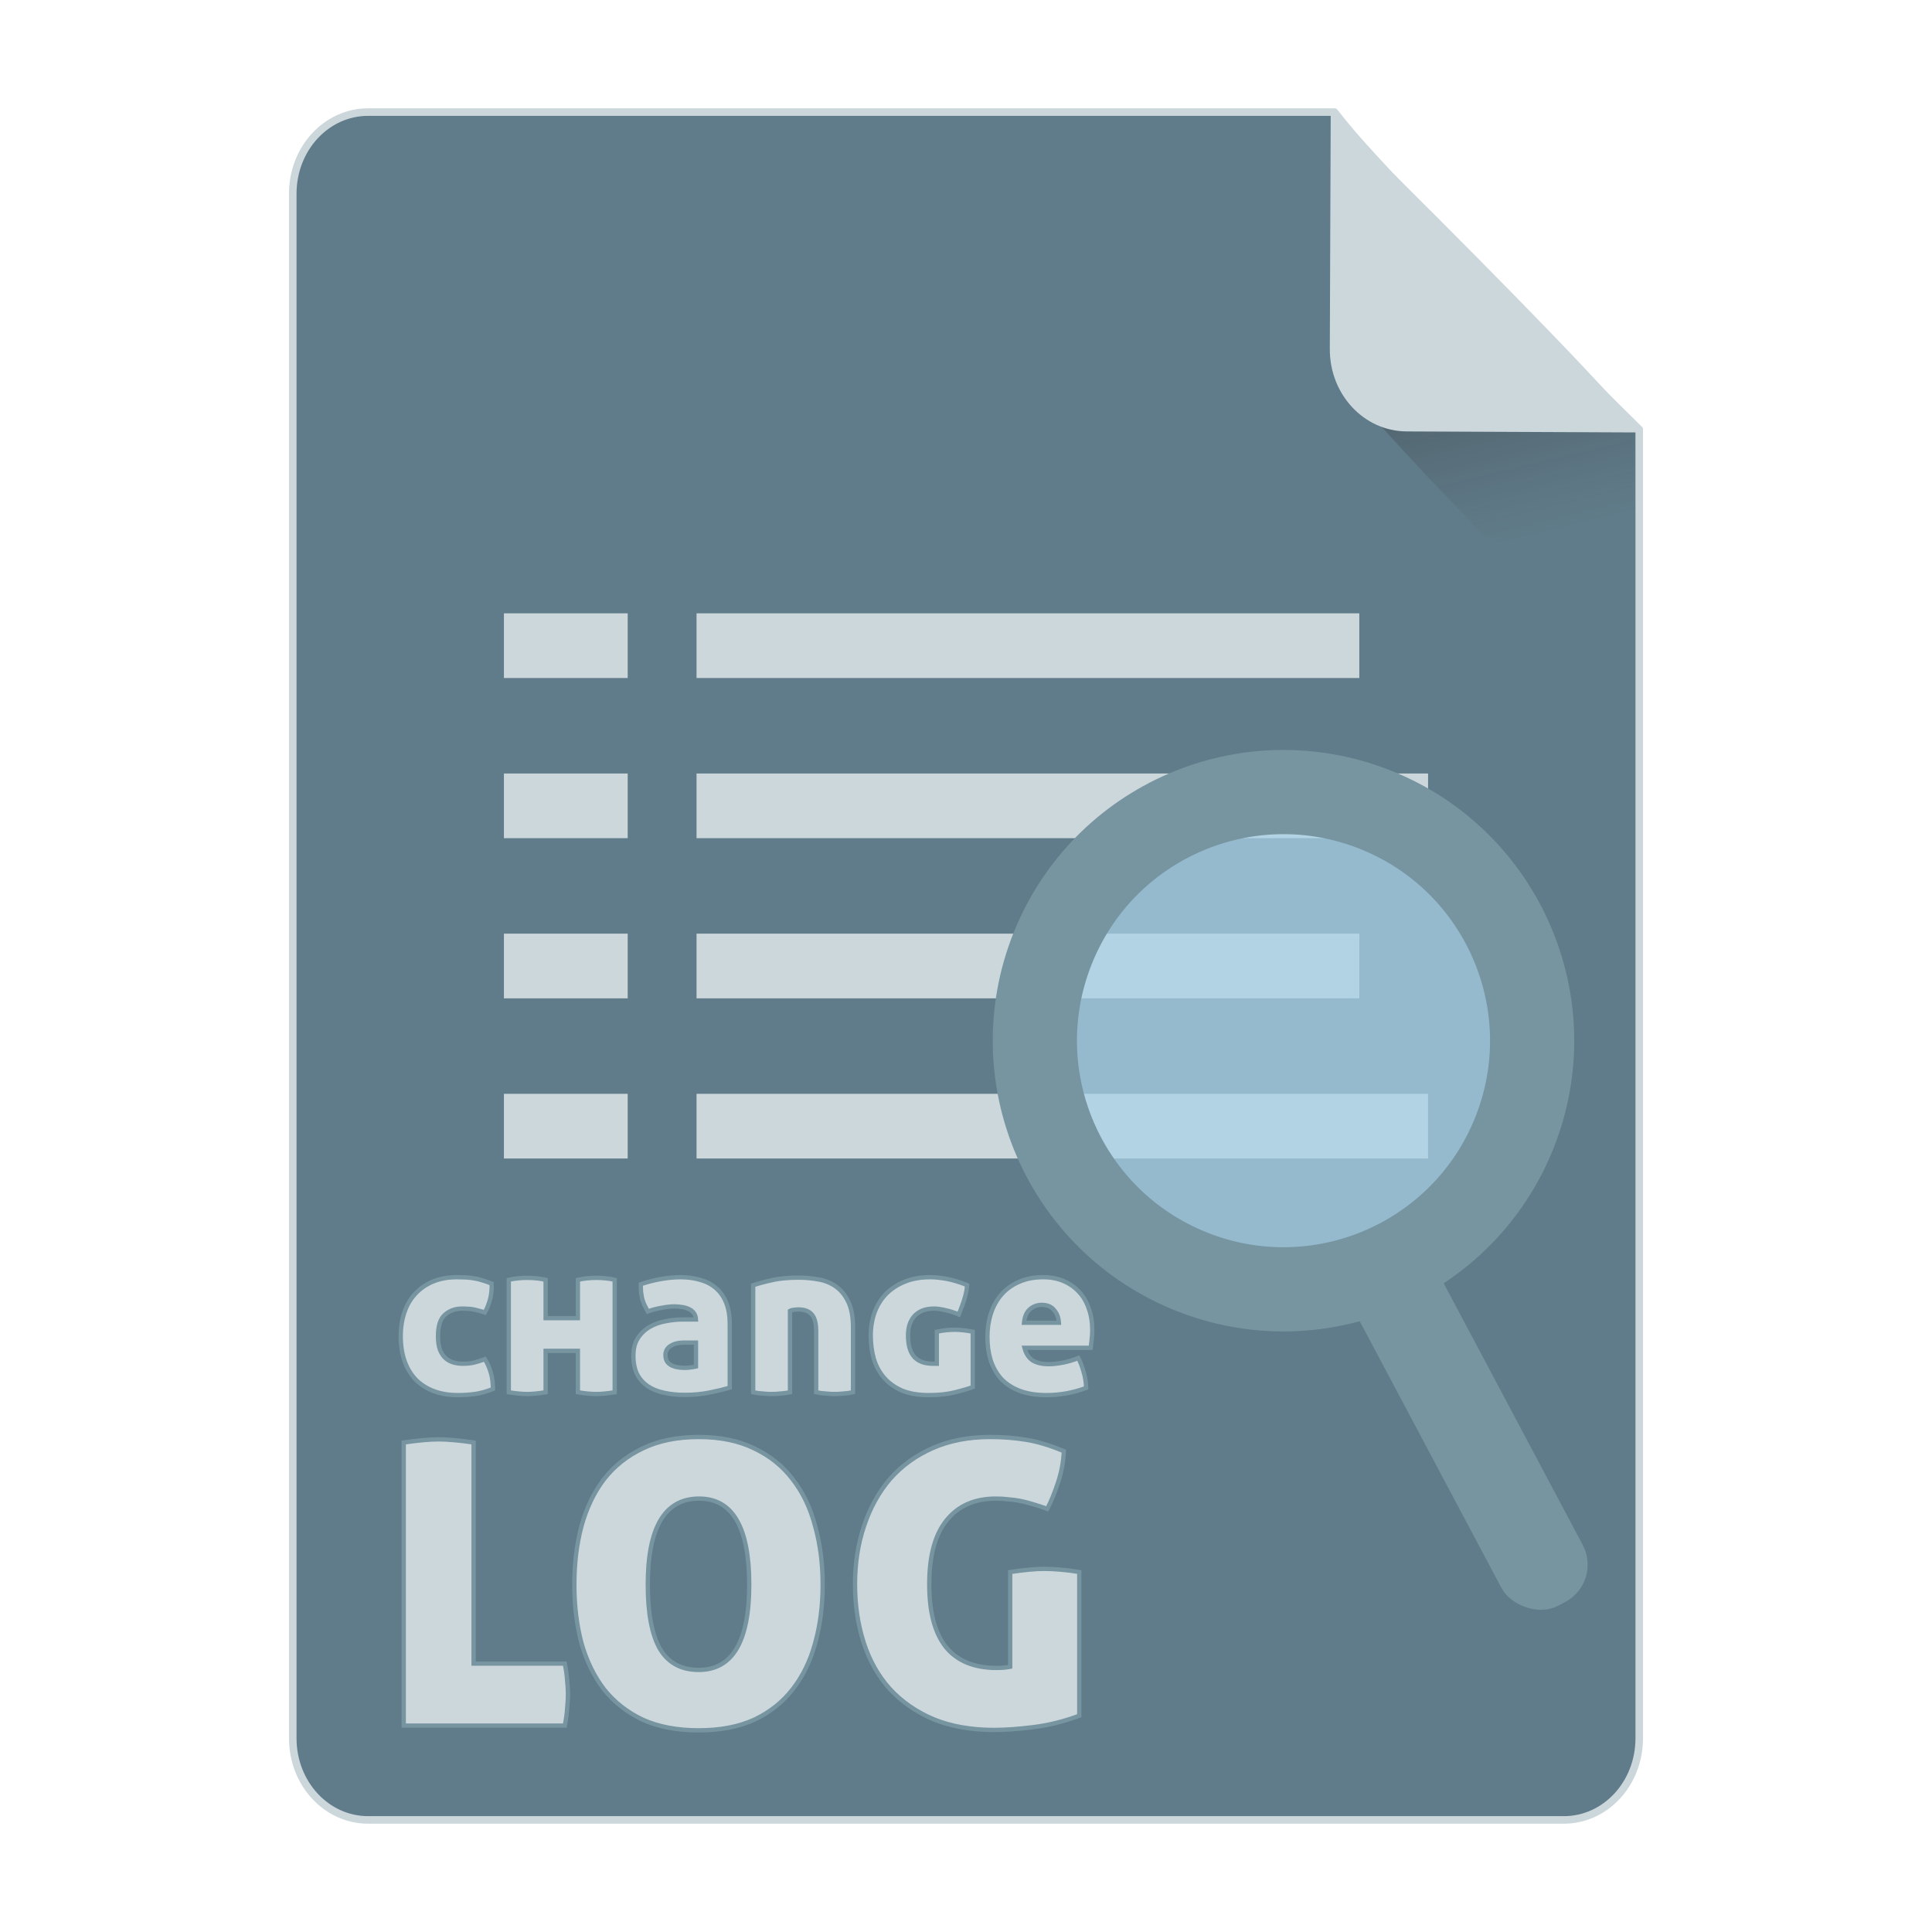 <?xml version="1.0" encoding="UTF-8" standalone="no"?>
<!-- Created with Inkscape (http://www.inkscape.org/) -->

<svg
   xmlns:osb="http://www.openswatchbook.org/uri/2009/osb"
   xmlns:dc="http://purl.org/dc/elements/1.1/"
   xmlns:cc="http://creativecommons.org/ns#"
   xmlns:rdf="http://www.w3.org/1999/02/22-rdf-syntax-ns#"
   xmlns:svg="http://www.w3.org/2000/svg"
   xmlns="http://www.w3.org/2000/svg"
   xmlns:xlink="http://www.w3.org/1999/xlink"
   xmlns:sodipodi="http://sodipodi.sourceforge.net/DTD/sodipodi-0.dtd"
   xmlns:inkscape="http://www.inkscape.org/namespaces/inkscape"
   width="512px"
   height="512px"
   viewBox="0 0 512 512"
   version="1.1"
   id="SVGRoot"
   inkscape:version="0.92.1 r15371"
   sodipodi:docname="changelog.svg">
  <sodipodi:namedview
     id="base"
     pagecolor="#ffffff"
     bordercolor="#666666"
     borderopacity="1.0"
     inkscape:pageopacity="0.0"
     inkscape:pageshadow="2"
     inkscape:zoom="0.70710678"
     inkscape:cx="441.63813"
     inkscape:cy="392.57844"
     inkscape:document-units="px"
     inkscape:current-layer="layer1"
     showgrid="false"
     inkscape:window-width="1280"
     inkscape:window-height="947"
     inkscape:window-x="0"
     inkscape:window-y="0"
     inkscape:window-maximized="1" />
  <defs
     id="defs4710">
    <linearGradient
       inkscape:collect="always"
       id="linearGradient4573">
      <stop
         style="stop-color:#181818;stop-opacity:0.306"
         offset="0"
         id="stop4569" />
      <stop
         style="stop-color:#404040;stop-opacity:0"
         offset="1"
         id="stop4571" />
    </linearGradient>
    <marker
       inkscape:stockid="DotM"
       orient="auto"
       refY="0.0"
       refX="0.0"
       id="DotM"
       style="overflow:visible"
       inkscape:isstock="true">
      <path
         id="path4618"
         d="M -2.5,-1.0 C -2.5,1.76 -4.74,4.0 -7.5,4.0 C -10.26,4.0 -12.5,1.76 -12.5,-1.0 C -12.5,-3.76 -10.26,-6.0 -7.5,-6.0 C -4.74,-6.0 -2.5,-3.76 -2.5,-1.0 z "
         style="fill-rule:evenodd;stroke:#000000;stroke-width:1.0pt"
         transform="scale(0.4) translate(7.4, 1)" />
    </marker>
    <linearGradient
       osb:paint="solid"
       id="linearGradient5207">
      <stop
         id="stop5209"
         offset="0"
         style="stop-color:#000015;stop-opacity:1;" />
    </linearGradient>
    <clipPath
       id="clipPath3006-9-8"
       clipPathUnits="userSpaceOnUse">
      <path
         inkscape:export-ydpi="90"
         inkscape:export-xdpi="90"
         transform="matrix(1.202,0,0,1.202,-93.204,-75.172)"
         d="m 483,275.5 a 192.5,192.5 0 1 1 -385,0 192.5,192.5 0 1 1 385,0 z"
         sodipodi:ry="192.5"
         sodipodi:rx="192.5"
         sodipodi:cy="275.5"
         sodipodi:cx="290.5"
         id="path3008-1-1"
         style="fill:#ffffff;fill-opacity:1;stroke:none;display:inline"
         sodipodi:type="arc" />
    </clipPath>
    <mask
       id="mask3818-4"
       maskUnits="userSpaceOnUse">
      <path
         sodipodi:type="arc"
         style="fill:#ffffff;fill-opacity:1;stroke:none;display:inline"
         id="path3820-9"
         sodipodi:cx="290.5"
         sodipodi:cy="275.5"
         sodipodi:rx="192.5"
         sodipodi:ry="192.5"
         d="m 483,275.5 a 192.5,192.5 0 1 1 -385,0 192.5,192.5 0 1 1 385,0 z"
         transform="matrix(1.202,0,0,1.202,-93.204,-75.172)"
         inkscape:export-xdpi="90"
         inkscape:export-ydpi="90" />
    </mask>
    <clipPath
       id="clipPath3006"
       clipPathUnits="userSpaceOnUse">
      <path
         inkscape:export-ydpi="90"
         inkscape:export-xdpi="90"
         transform="matrix(1.202,0,0,1.202,-93.204,-75.172)"
         d="m 483,275.5 a 192.5,192.5 0 1 1 -385,0 192.5,192.5 0 1 1 385,0 z"
         sodipodi:ry="192.5"
         sodipodi:rx="192.5"
         sodipodi:cy="275.5"
         sodipodi:cx="290.5"
         id="path3008"
         style="fill:#ffffff;fill-opacity:1;stroke:none;display:inline"
         sodipodi:type="arc" />
    </clipPath>
    <clipPath
       id="clipPath3006-9"
       clipPathUnits="userSpaceOnUse">
      <path
         inkscape:export-ydpi="90"
         inkscape:export-xdpi="90"
         transform="matrix(1.202,0,0,1.202,-93.204,-75.172)"
         d="m 483,275.5 a 192.5,192.5 0 1 1 -385,0 192.5,192.5 0 1 1 385,0 z"
         sodipodi:ry="192.5"
         sodipodi:rx="192.5"
         sodipodi:cy="275.5"
         sodipodi:cx="290.5"
         id="path3008-1"
         style="fill:#ffffff;fill-opacity:1;stroke:none;display:inline"
         sodipodi:type="arc" />
    </clipPath>
    <mask
       maskUnits="userSpaceOnUse"
       id="mask3818-0">
      <path
         inkscape:export-ydpi="90"
         inkscape:export-xdpi="90"
         transform="matrix(1.202,0,0,1.202,-93.204,-75.172)"
         d="m 483,275.5 a 192.5,192.5 0 1 1 -385,0 192.5,192.5 0 1 1 385,0 z"
         sodipodi:ry="192.5"
         sodipodi:rx="192.5"
         sodipodi:cy="275.5"
         sodipodi:cx="290.5"
         id="path3820-8"
         style="fill:#ffffff;fill-opacity:1;stroke:none;display:inline"
         sodipodi:type="arc" />
    </mask>
    <mask
       maskUnits="userSpaceOnUse"
       id="mask3818-2">
      <path
         inkscape:export-ydpi="90"
         inkscape:export-xdpi="90"
         transform="matrix(1.202,0,0,1.202,-93.204,-75.172)"
         d="m 483,275.5 a 192.5,192.5 0 1 1 -385,0 192.5,192.5 0 1 1 385,0 z"
         sodipodi:ry="192.5"
         sodipodi:rx="192.5"
         sodipodi:cy="275.5"
         sodipodi:cx="290.5"
         id="path3820-2-2"
         style="fill:#ffffff;fill-opacity:1;stroke:none;display:inline"
         sodipodi:type="arc" />
    </mask>
    <clipPath
       id="clipPath3934"
       clipPathUnits="userSpaceOnUse">
      <path
         id="path3936"
         d="m 0,0 0,1024 1024,0 L 1024,0 0,0 z m 278.438,333.844 119.781,0 c 9.837,42.315 19.86,84.586 29.938,126.844 9.87,-42.288 20.051,-84.502 29.688,-126.844 l 108.906,0 c 9.636,42.341 19.818,84.556 29.688,126.844 10.078,-42.258 20.1,-84.529 29.938,-126.844 l 119.188,0 c -26.262,110.731 -52.496,221.469 -78.281,332.312 l -122.812,0 c -10.594,-45.557 -21.466,-91.049 -32.375,-136.531 -10.663,45.511 -21.561,90.969 -32,136.531 l -122.812,0 c -25.714,-110.035 -52.029,-219.929 -78.25,-329.844 l -0.594,-2.469 z"
         style="fill:#ff3232;fill-opacity:1;stroke:none"
         inkscape:connector-curvature="0" />
    </clipPath>
    <clipPath
       id="clipPath3929"
       clipPathUnits="userSpaceOnUse">
      <path
         inkscape:connector-curvature="0"
         style="fill:#ff3232;fill-opacity:1;stroke:none"
         d="m 0,0 0,1024 1024,0 L 1024,0 0,0 z m 278.438,333.844 119.781,0 c 9.837,42.315 19.86,84.586 29.938,126.844 9.87,-42.288 20.051,-84.502 29.688,-126.844 l 108.906,0 c 9.636,42.341 19.818,84.556 29.688,126.844 10.078,-42.258 20.1,-84.529 29.938,-126.844 l 119.188,0 c -26.262,110.731 -52.496,221.469 -78.281,332.312 l -122.812,0 c -10.594,-45.557 -21.466,-91.049 -32.375,-136.531 -10.663,45.511 -21.561,90.969 -32,136.531 l -122.812,0 c -25.714,-110.035 -52.029,-219.929 -78.25,-329.844 l -0.594,-2.469 z"
         id="path3931" />
    </clipPath>
    <mask
       maskUnits="userSpaceOnUse"
       id="mask3818">
      <path
         inkscape:export-ydpi="90"
         inkscape:export-xdpi="90"
         transform="matrix(1.202,0,0,1.202,-93.204,-75.172)"
         d="m 483,275.5 a 192.5,192.5 0 1 1 -385,0 192.5,192.5 0 1 1 385,0 z"
         sodipodi:ry="192.5"
         sodipodi:rx="192.5"
         sodipodi:cy="275.5"
         sodipodi:cx="290.5"
         id="path3820"
         style="fill:#ffffff;fill-opacity:1;stroke:none;display:inline"
         sodipodi:type="arc" />
    </mask>
    <linearGradient
       inkscape:collect="always"
       xlink:href="#linearGradient4573"
       id="linearGradient4575"
       x1="408.843"
       y1="89.269"
       x2="420.611"
       y2="138.413"
       gradientUnits="userSpaceOnUse"
       gradientTransform="matrix(0.997,0,0,1,1.252,0)" />
    <linearGradient
       inkscape:collect="always"
       xlink:href="#linearGradient4573"
       id="linearGradient6771"
       gradientUnits="userSpaceOnUse"
       gradientTransform="matrix(0.997,0,0,1,1.252,0)"
       x1="408.843"
       y1="89.269"
       x2="420.611"
       y2="138.413" />
  </defs>
  <g
     id="layer1"
     inkscape:groupmode="layer"
     inkscape:label="Capa 1">
    <path
       style="opacity:1;fill:#607b89;fill-opacity:1;fill-rule:evenodd;stroke:#ccd7dc;stroke-width:2;stroke-linejoin:round;stroke-miterlimit:4;stroke-dasharray:none;stroke-dashoffset:0;stroke-opacity:1;paint-order:normal"
       d="m 97.584,29.7 c -11.079,0 -19.998,9.652 -19.998,21.641 V 460.661 c 0,11.989 8.919,21.639 19.998,21.639 H 414.416 c 11.079,0 19.998,-9.65 19.998,-21.639 V 113.796 c -0.334,-0.33 -0.469,-0.432 -0.814,-0.773 -9.642,-9.532 -23.807,-23.701 -37.645,-37.822 -6.919,-7.06 -13.755,-14.11 -19.904,-20.561 -6.149,-6.451 -11.609,-12.303 -15.775,-16.973 -3.083,-3.455 -4.823,-5.683 -6.625,-7.967 z"
       id="path4506"
       inkscape:connector-curvature="0"
       sodipodi:nodetypes="ssssssccccccs" />
    <g
       id="g4584"
       transform="matrix(0.383,0,0,0.383,74.407,31.974)"
       style="fill:#75abd3;fill-opacity:1;stroke:#9dc4df;stroke-opacity:1" />
    <path
       style="opacity:1;fill:#ccd7dc;fill-opacity:1;fill-rule:evenodd;stroke:#7794a1;stroke-width:1.142;stroke-linecap:square;stroke-linejoin:miter;stroke-miterlimit:4;stroke-dasharray:none;stroke-dashoffset:0;stroke-opacity:1;paint-order:markers fill stroke"
       d="M 185.164 380.816 C 179.444 380.816 174.492 381.829 170.307 383.852 C 166.191 385.805 162.773 388.524 160.053 392.012 C 157.402 395.499 155.415 399.65 154.09 404.463 C 152.834 409.206 152.207 414.367 152.207 419.947 C 152.207 425.527 152.834 430.689 154.09 435.432 C 155.415 440.105 157.402 444.186 160.053 447.674 C 162.773 451.092 166.191 453.777 170.307 455.73 C 174.492 457.614 179.444 458.555 185.164 458.555 C 190.884 458.555 195.801 457.614 199.916 455.73 C 204.031 453.777 207.414 451.092 210.064 447.674 C 212.785 444.186 214.774 440.105 216.029 435.432 C 217.355 430.689 218.018 425.527 218.018 419.947 C 218.018 414.367 217.355 409.206 216.029 404.463 C 214.774 399.65 212.785 395.499 210.064 392.012 C 207.414 388.524 204.031 385.805 199.916 383.852 C 195.801 381.829 190.884 380.816 185.164 380.816 z M 262.373 380.816 C 256.723 380.816 251.665 381.793 247.201 383.746 C 242.737 385.699 238.971 388.421 235.902 391.908 C 232.903 395.396 230.6 399.545 228.996 404.357 C 227.392 409.101 226.59 414.264 226.59 419.844 C 226.59 425.424 227.358 430.585 228.893 435.328 C 230.427 440.071 232.728 444.151 235.797 447.568 C 238.936 450.986 242.807 453.672 247.41 455.625 C 252.014 457.508 257.385 458.451 263.523 458.451 C 266.383 458.451 269.801 458.207 273.777 457.719 C 277.823 457.23 281.902 456.218 286.018 454.684 L 286.018 416.6 C 284.413 416.321 282.776 416.112 281.102 415.973 C 279.428 415.833 277.996 415.762 276.811 415.762 C 275.555 415.762 274.195 415.833 272.73 415.973 C 271.266 416.112 269.592 416.321 267.709 416.6 L 267.709 441.711 C 266.663 441.92 265.476 442.023 264.15 442.023 C 258.222 442.023 253.759 440.211 250.76 436.584 C 247.76 432.887 246.26 427.307 246.26 419.844 C 246.26 412.311 247.794 406.659 250.863 402.893 C 253.932 399.056 258.292 397.139 263.941 397.139 C 265.127 397.139 266.243 397.208 267.289 397.348 C 268.335 397.417 269.383 397.558 270.43 397.768 C 271.476 397.977 272.556 398.255 273.672 398.604 C 274.858 398.952 276.148 399.371 277.543 399.859 C 278.519 397.976 279.462 395.673 280.369 392.953 C 281.276 390.233 281.798 387.444 281.938 384.584 C 278.31 383.049 274.962 382.037 271.893 381.549 C 268.893 381.061 265.721 380.816 262.373 380.816 z M 116.197 381.445 C 115.011 381.445 113.65 381.515 112.115 381.654 C 110.581 381.794 108.874 382.002 106.99 382.281 L 106.99 457.299 L 149.678 457.299 C 150.026 455.485 150.235 453.951 150.305 452.695 C 150.444 451.37 150.514 450.115 150.514 448.93 C 150.514 447.883 150.444 446.732 150.305 445.477 C 150.235 444.151 150.026 442.617 149.678 440.873 L 125.508 440.873 L 125.508 382.281 C 123.694 382.002 121.985 381.794 120.381 381.654 C 118.846 381.515 117.453 381.445 116.197 381.445 z M 185.27 397.139 C 194.128 397.139 198.557 404.741 198.557 419.947 C 198.557 435.014 194.092 442.547 185.164 442.547 C 180.56 442.547 177.142 440.699 174.91 437.002 C 172.748 433.235 171.668 427.55 171.668 419.947 C 171.668 404.741 176.202 397.139 185.27 397.139 z "
       id="rect4610" />
    <path
       style="opacity:1;fill:url(#linearGradient6771);fill-opacity:1;fill-rule:evenodd;stroke:none;stroke-width:8.778;stroke-linecap:square;stroke-linejoin:miter;stroke-miterlimit:4;stroke-dasharray:none;stroke-dashoffset:0;stroke-opacity:1;paint-order:markers fill stroke"
       d="m 433.289,182.376 v -69.47 c 0,-0.039 -0.031,-0.07 -0.07,-0.07 h -67.337 c 4.099,4.509 8.407,9.213 13.779,14.863 7.205,7.577 15.217,15.86 23.325,24.155 11.139,11.395 20.831,21.059 30.303,30.523 z"
       id="path4566"
       inkscape:connector-curvature="0" />
    <path
       style="opacity:1;fill:#ccd7dc;fill-opacity:1;fill-rule:evenodd;stroke:none;stroke-width:1.054;stroke-linejoin:round;stroke-miterlimit:4;stroke-dasharray:none;stroke-dashoffset:0;stroke-opacity:1;paint-order:normal"
       d="m 435,114.606 c -1.835,-2.305 -3.608,-4.553 -6.75,-8.041 -4.246,-4.714 -9.813,-10.623 -16.082,-17.137 C 405.9,82.913 398.929,75.794 391.874,68.663 377.765,54.402 363.321,40.091 353.488,30.462 c -0.353,-0.345 -0.49,-0.448 -0.831,-0.781 l -0.244,62.802 c -0.047,12.055 9.045,21.801 20.386,21.85 z"
       id="rect4485"
       inkscape:connector-curvature="0" />
    <path
       style="opacity:1;fill:#ccd7dc;fill-opacity:1;fill-rule:evenodd;stroke:#7794a1;stroke-width:1.142;stroke-linecap:square;stroke-linejoin:miter;stroke-miterlimit:4;stroke-dasharray:none;stroke-dashoffset:0;stroke-opacity:1;paint-order:markers fill stroke"
       d="M 121.102 338.469 C 118.714 338.469 116.595 338.853 114.746 339.623 C 112.898 340.393 111.337 341.473 110.066 342.859 C 108.796 344.207 107.834 345.844 107.18 347.77 C 106.525 349.695 106.197 351.812 106.197 354.123 C 106.197 356.511 106.525 358.668 107.18 360.594 C 107.834 362.481 108.796 364.117 110.066 365.504 C 111.376 366.852 112.974 367.891 114.861 368.623 C 116.748 369.355 118.924 369.721 121.389 369.721 C 122.852 369.721 124.316 369.624 125.779 369.432 C 127.243 369.239 128.861 368.797 130.633 368.104 C 130.633 366.448 130.44 364.984 130.055 363.713 C 129.67 362.403 129.149 361.229 128.494 360.189 C 127.377 360.613 126.396 360.921 125.549 361.113 C 124.74 361.306 123.777 361.402 122.66 361.402 C 121.774 361.402 120.928 361.286 120.119 361.055 C 119.349 360.824 118.655 360.44 118.039 359.9 C 117.461 359.361 116.981 358.629 116.596 357.705 C 116.249 356.742 116.074 355.548 116.074 354.123 C 116.074 351.427 116.671 349.541 117.865 348.463 C 119.098 347.346 120.638 346.787 122.486 346.787 C 122.987 346.787 123.449 346.805 123.873 346.844 C 124.335 346.844 124.798 346.884 125.26 346.961 C 125.722 347.038 126.204 347.153 126.705 347.307 C 127.244 347.422 127.839 347.595 128.494 347.826 C 129.149 346.594 129.631 345.343 129.939 344.072 C 130.248 342.763 130.362 341.454 130.285 340.145 C 129.361 339.798 128.514 339.508 127.744 339.277 C 127.012 339.046 126.281 338.873 125.549 338.758 C 124.856 338.642 124.144 338.564 123.412 338.525 C 122.68 338.487 121.91 338.469 121.102 338.469 z M 180.275 338.469 C 178.812 338.469 177.155 338.622 175.307 338.93 C 173.497 339.238 171.669 339.7 169.82 340.316 C 169.82 341.087 169.838 341.78 169.877 342.396 C 169.954 342.974 170.05 343.551 170.166 344.129 C 170.32 344.668 170.513 345.207 170.744 345.746 C 171.014 346.285 171.321 346.882 171.668 347.537 C 172.977 347.075 174.248 346.749 175.48 346.557 C 176.713 346.326 177.791 346.209 178.715 346.209 C 179.408 346.209 180.084 346.267 180.738 346.383 C 181.393 346.46 181.988 346.633 182.527 346.902 C 183.067 347.133 183.511 347.479 183.857 347.941 C 184.204 348.404 184.397 348.983 184.436 349.676 L 180.91 349.676 C 179.447 349.676 177.945 349.829 176.404 350.137 C 174.864 350.406 173.458 350.907 172.188 351.639 C 170.917 352.37 169.877 353.354 169.068 354.586 C 168.26 355.818 167.855 357.377 167.855 359.264 C 167.855 361.189 168.183 362.828 168.838 364.176 C 169.531 365.485 170.474 366.543 171.668 367.352 C 172.862 368.16 174.287 368.739 175.943 369.086 C 177.638 369.471 179.486 369.662 181.488 369.662 C 183.799 369.662 185.995 369.451 188.074 369.027 C 190.154 368.604 191.925 368.179 193.389 367.756 L 193.389 350.83 C 193.389 348.673 193.081 346.826 192.465 345.285 C 191.849 343.706 190.962 342.415 189.807 341.414 C 188.69 340.413 187.323 339.681 185.705 339.219 C 184.088 338.718 182.278 338.469 180.275 338.469 z M 246.527 338.469 C 243.947 338.469 241.675 338.873 239.711 339.682 C 237.747 340.49 236.092 341.588 234.744 342.975 C 233.435 344.361 232.433 345.998 231.74 347.885 C 231.086 349.772 230.758 351.774 230.758 353.893 C 230.758 356.088 231.027 358.149 231.566 360.074 C 232.144 362 233.049 363.675 234.281 365.1 C 235.514 366.525 237.092 367.661 239.018 368.508 C 240.982 369.317 243.35 369.721 246.123 369.721 C 248.78 369.721 251.111 369.469 253.113 368.969 C 255.116 368.468 256.676 368.008 257.793 367.584 L 257.793 352.91 C 255.944 352.564 254.346 352.391 252.998 352.391 C 252.305 352.391 251.573 352.429 250.803 352.506 C 250.071 352.583 249.225 352.718 248.262 352.91 L 248.262 361.402 L 247.221 361.402 C 245.064 361.402 243.427 360.805 242.311 359.611 C 241.194 358.379 240.637 356.473 240.637 353.893 C 240.637 352.968 240.751 352.082 240.982 351.234 C 241.252 350.349 241.656 349.579 242.195 348.924 C 242.734 348.269 243.448 347.75 244.334 347.365 C 245.22 346.98 246.297 346.787 247.568 346.787 C 248.377 346.787 249.34 346.922 250.457 347.191 C 251.574 347.422 252.786 347.807 254.096 348.346 C 254.442 347.498 254.732 346.748 254.963 346.094 C 255.232 345.401 255.444 344.765 255.598 344.188 C 255.79 343.571 255.945 342.974 256.061 342.396 C 256.176 341.819 256.252 341.204 256.291 340.549 C 254.365 339.779 252.594 339.238 250.977 338.93 C 249.359 338.622 247.875 338.469 246.527 338.469 z M 276.461 338.469 C 273.996 338.469 271.839 338.891 269.99 339.738 C 268.142 340.547 266.602 341.665 265.369 343.09 C 264.137 344.515 263.212 346.19 262.596 348.115 C 261.98 350.041 261.672 352.102 261.672 354.297 C 261.672 356.531 261.961 358.591 262.539 360.479 C 263.155 362.366 264.08 364.002 265.312 365.389 C 266.583 366.737 268.2 367.794 270.164 368.564 C 272.167 369.335 274.555 369.721 277.328 369.721 C 280.91 369.721 284.414 369.085 287.842 367.814 C 287.803 366.312 287.572 364.869 287.148 363.482 C 286.763 362.096 286.301 360.902 285.762 359.9 C 284.414 360.44 283.047 360.844 281.66 361.113 C 280.274 361.383 279.021 361.518 277.904 361.518 C 276.171 361.518 274.766 361.19 273.688 360.535 C 272.648 359.88 271.916 358.765 271.492 357.186 L 289.055 357.186 C 289.132 356.646 289.208 355.973 289.285 355.164 C 289.401 354.317 289.459 353.372 289.459 352.332 C 289.459 350.329 289.151 348.482 288.535 346.787 C 287.957 345.054 287.109 343.59 285.992 342.396 C 284.875 341.164 283.508 340.201 281.891 339.508 C 280.312 338.815 278.502 338.469 276.461 338.469 z M 211.727 338.584 C 208.838 338.584 206.431 338.815 204.506 339.277 C 202.58 339.701 200.944 340.143 199.596 340.605 L 199.596 368.969 C 200.597 369.161 201.502 369.278 202.311 369.316 C 203.119 369.393 203.851 369.432 204.506 369.432 C 205.122 369.432 205.834 369.393 206.643 369.316 C 207.451 369.278 208.356 369.161 209.357 368.969 L 209.357 347.365 C 209.473 347.288 209.762 347.21 210.225 347.133 C 210.725 347.056 211.188 347.018 211.611 347.018 C 213.19 347.018 214.365 347.46 215.135 348.346 C 215.905 349.231 216.289 350.695 216.289 352.736 L 216.289 368.969 C 217.29 369.161 218.195 369.278 219.004 369.316 C 219.813 369.393 220.545 369.432 221.199 369.432 C 221.815 369.432 222.529 369.393 223.338 369.316 C 224.147 369.278 225.051 369.161 226.053 368.969 L 226.053 351.697 C 226.053 348.847 225.61 346.555 224.725 344.822 C 223.877 343.089 222.759 341.76 221.373 340.836 C 220.025 339.912 218.505 339.316 216.811 339.047 C 215.116 338.739 213.421 338.584 211.727 338.584 z M 139.742 338.641 C 138.972 338.641 138.164 338.681 137.316 338.758 C 136.508 338.835 135.679 338.97 134.832 339.162 L 134.832 368.969 C 135.795 369.123 136.681 369.239 137.49 369.316 C 138.299 369.393 139.031 369.432 139.686 369.432 C 140.34 369.432 141.07 369.393 141.879 369.316 C 142.688 369.239 143.594 369.123 144.596 368.969 L 144.596 357.994 L 153.145 357.994 L 153.145 368.969 C 154.107 369.123 154.994 369.239 155.803 369.316 C 156.611 369.393 157.341 369.432 157.996 369.432 C 158.651 369.432 159.383 369.393 160.191 369.316 C 161 369.239 161.905 369.123 162.906 368.969 L 162.906 339.162 C 162.098 338.97 161.271 338.835 160.424 338.758 C 159.577 338.681 158.786 338.641 158.055 338.641 C 157.284 338.641 156.476 338.681 155.629 338.758 C 154.82 338.835 153.992 338.97 153.145 339.162 L 153.145 349.328 L 144.596 349.328 L 144.596 339.162 C 143.787 338.97 142.959 338.835 142.111 338.758 C 141.264 338.681 140.474 338.641 139.742 338.641 z M 276.113 345.805 C 277.538 345.805 278.618 346.267 279.35 347.191 C 280.12 348.077 280.542 349.193 280.619 350.541 L 271.377 350.541 C 271.531 348.924 272.052 347.731 272.938 346.961 C 273.823 346.191 274.881 345.805 276.113 345.805 z M 181.143 355.799 L 184.436 355.799 L 184.436 362.152 C 184.127 362.229 183.645 362.308 182.99 362.385 C 182.336 362.462 181.835 362.5 181.488 362.5 C 180.988 362.5 180.429 362.462 179.812 362.385 C 179.235 362.308 178.678 362.153 178.139 361.922 C 177.638 361.691 177.214 361.363 176.867 360.939 C 176.521 360.477 176.348 359.862 176.348 359.092 C 176.348 358.052 176.81 357.244 177.734 356.666 C 178.659 356.088 179.795 355.799 181.143 355.799 z "
       id="rect7856" />
    <path
       style="opacity:1;fill:#ccd7dc;fill-opacity:1;fill-rule:evenodd;stroke:none;stroke-width:2.657;stroke-linejoin:round;stroke-miterlimit:4;stroke-dasharray:none;stroke-dashoffset:0;stroke-opacity:1;paint-order:normal"
       d="m 133.545,162.539 v 17.143 h 32.804 v -17.143 z m 51.046,0 v 17.143 h 175.637 v -17.143 z m -51.046,42.445 v 17.143 h 32.804 v -17.143 z m 51.046,0 v 17.143 h 193.863 v -17.143 z m -51.046,42.443 v 17.145 h 32.804 v -17.145 z m 51.046,0 v 17.145 h 175.637 v -17.145 z m -51.046,42.445 v 17.143 h 32.804 v -17.143 z m 51.046,0 v 17.143 h 193.863 v -17.143 z"
       id="rect4507-6"
       inkscape:connector-curvature="0"
       sodipodi:nodetypes="cccccccccccccccccccccccccccccccccccccccc" />
    <circle
       r="65.879"
       cy="130.559"
       cx="417.986"
       style="fill:#a9d2e7;fill-opacity:0.727;stroke:#7794a1;stroke-width:22.316;stroke-miterlimit:4;stroke-dasharray:none;stroke-opacity:1"
       id="path3806-4"
       transform="rotate(21.69)" />
    <rect
       style="fill:#7794a1;fill-opacity:1;fill-rule:evenodd;stroke:none"
       id="rect3808-0"
       width="24.378"
       height="111.443"
       x="153.867"
       y="458.111"
       ry="11.183"
       transform="rotate(-27.989)" />
  </g>
</svg>
